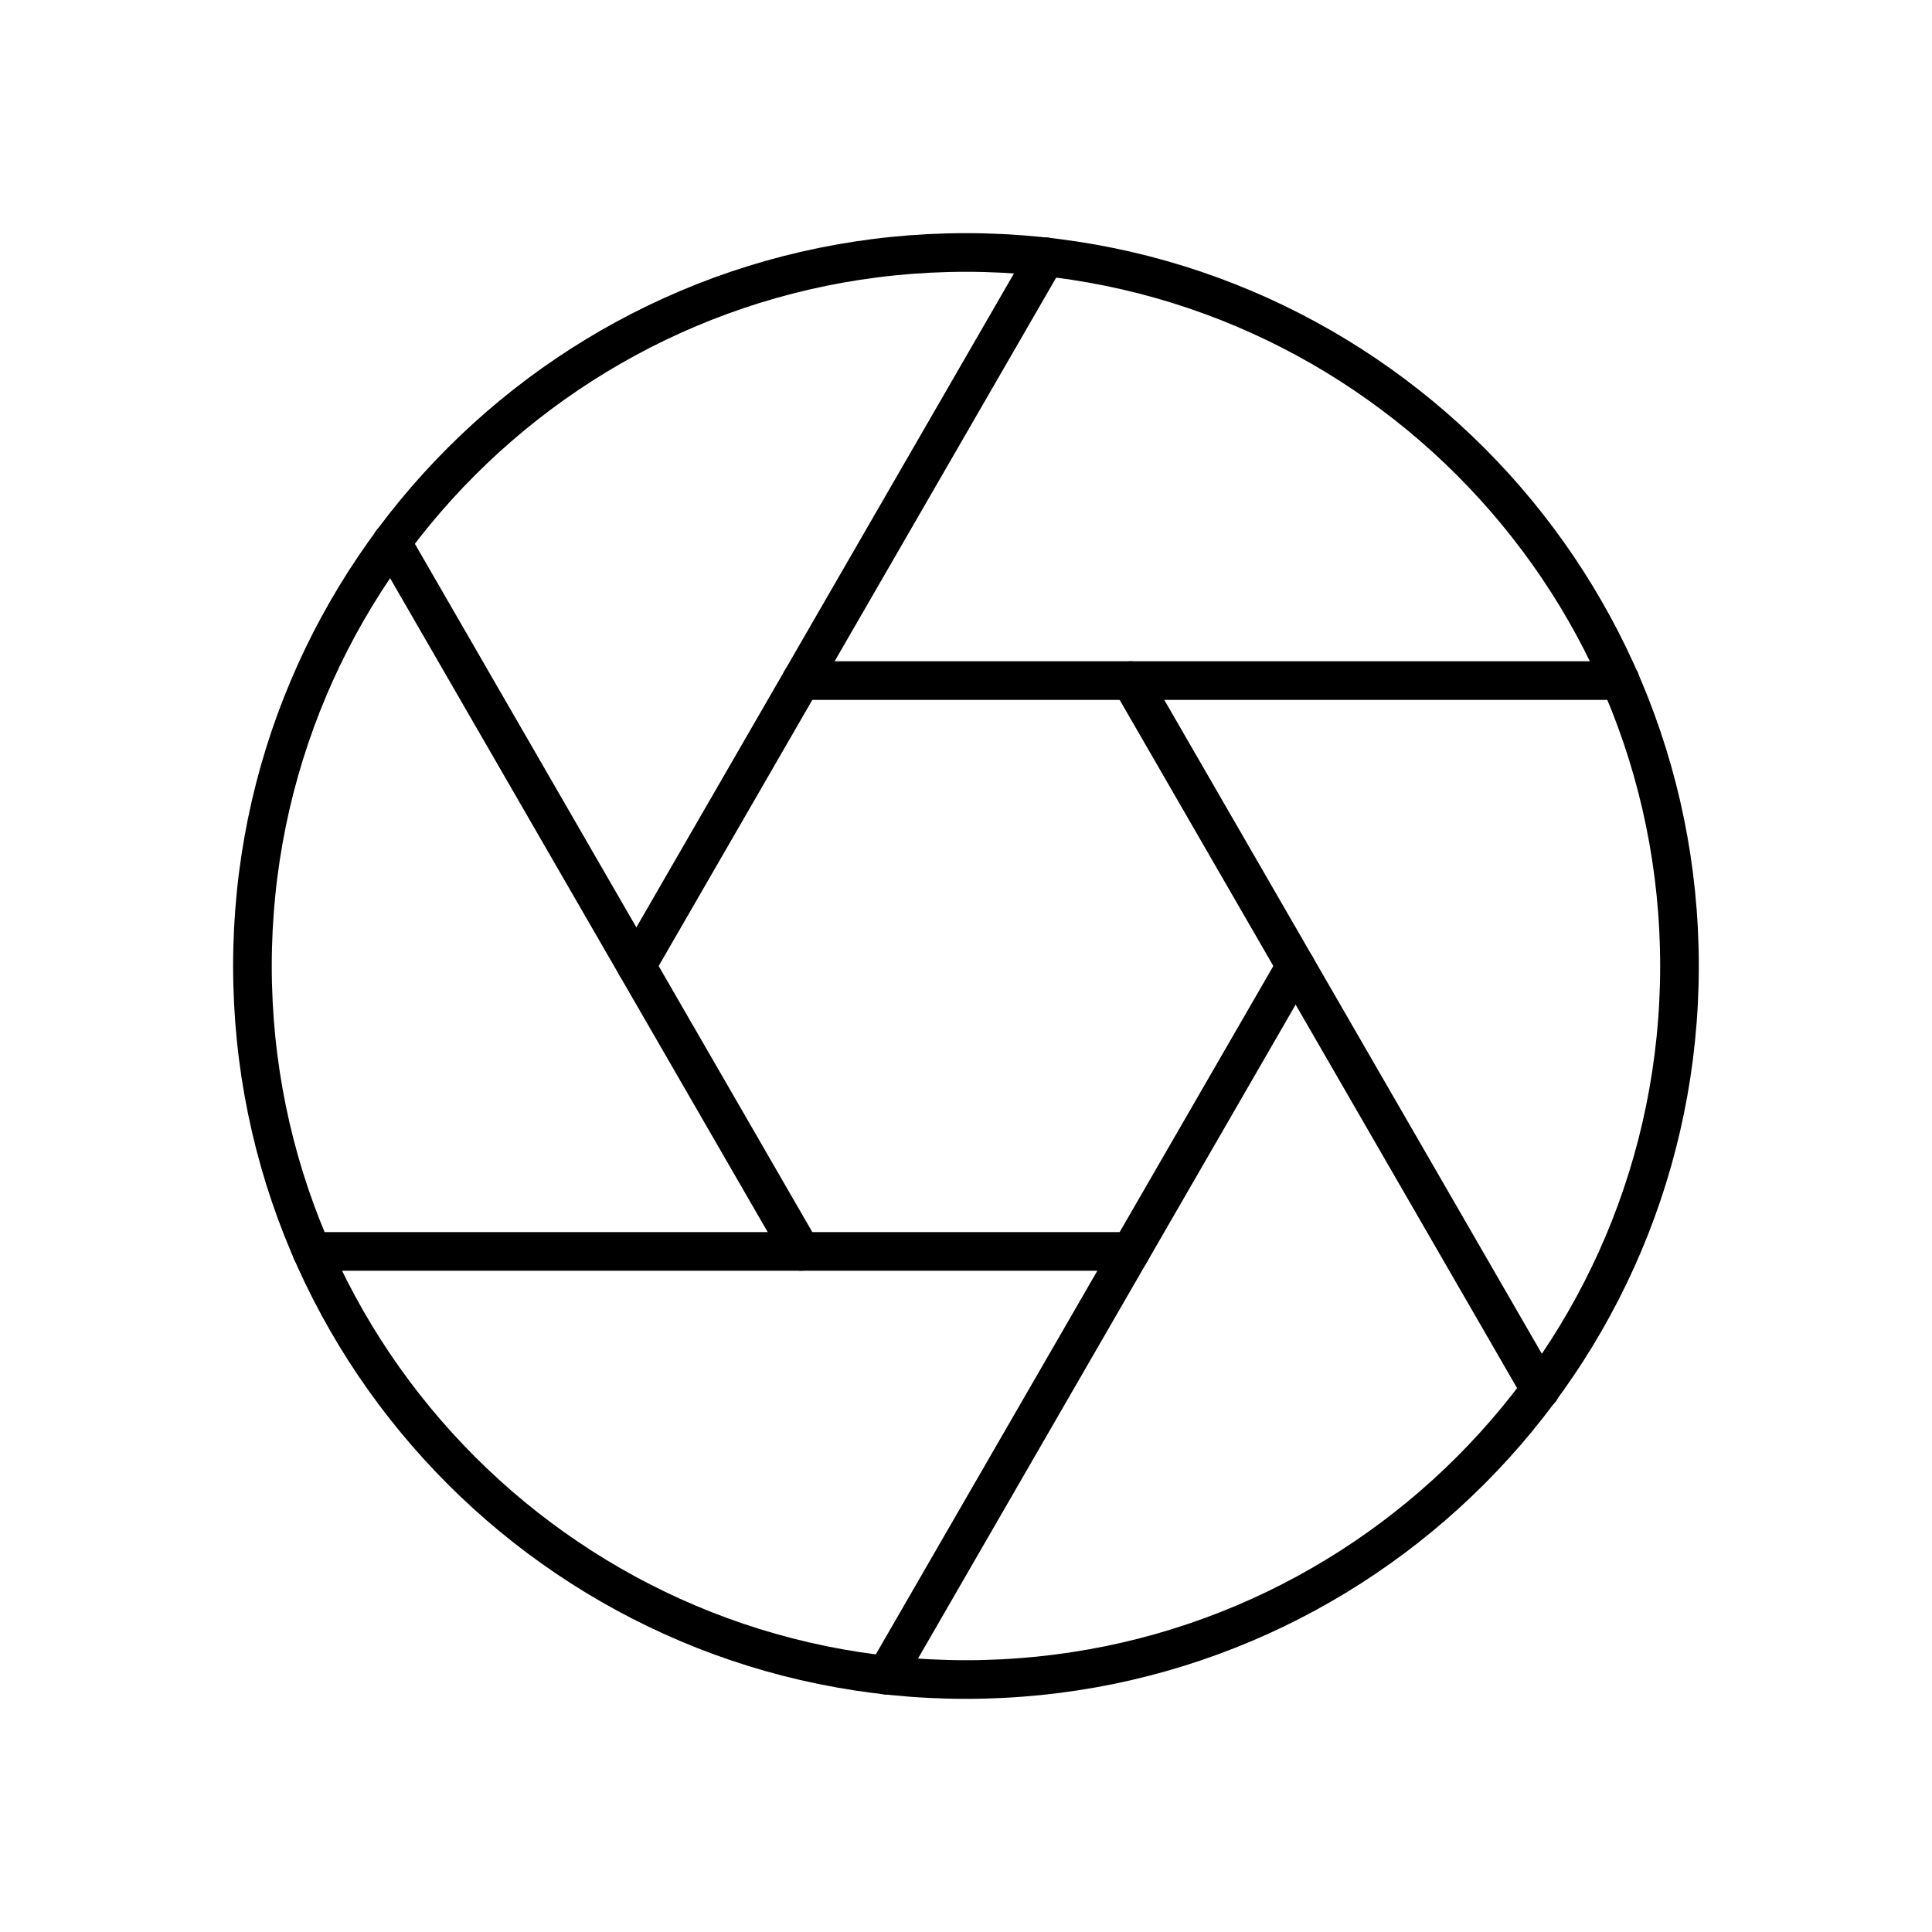 <svg width="100" height="100" viewBox="0 0 100 100" fill="none" xmlns="http://www.w3.org/2000/svg">
<path d="M49.998 86.932C70.395 86.932 86.93 70.397 86.93 50C86.93 29.603 70.395 13.068 49.998 13.068C29.601 13.068 13.066 29.603 13.066 50C13.066 70.397 29.601 86.932 49.998 86.932Z" stroke="black" stroke-width="2" stroke-linecap="round" stroke-linejoin="round"/>
<path d="M58.531 35.227L79.73 71.938" stroke="black" stroke-width="2" stroke-linecap="round" stroke-linejoin="round"/>
<path d="M41.469 35.227H83.867" stroke="black" stroke-width="2" stroke-linecap="round" stroke-linejoin="round"/>
<path d="M32.938 50L54.136 13.29" stroke="black" stroke-width="2" stroke-linecap="round" stroke-linejoin="round"/>
<path d="M41.468 64.773L20.27 28.063" stroke="black" stroke-width="2" stroke-linecap="round" stroke-linejoin="round"/>
<path d="M58.531 64.773H16.133" stroke="black" stroke-width="2" stroke-linecap="round" stroke-linejoin="round"/>
<path d="M67.062 50L45.863 86.71" stroke="black" stroke-width="2" stroke-linecap="round" stroke-linejoin="round"/>
</svg>
